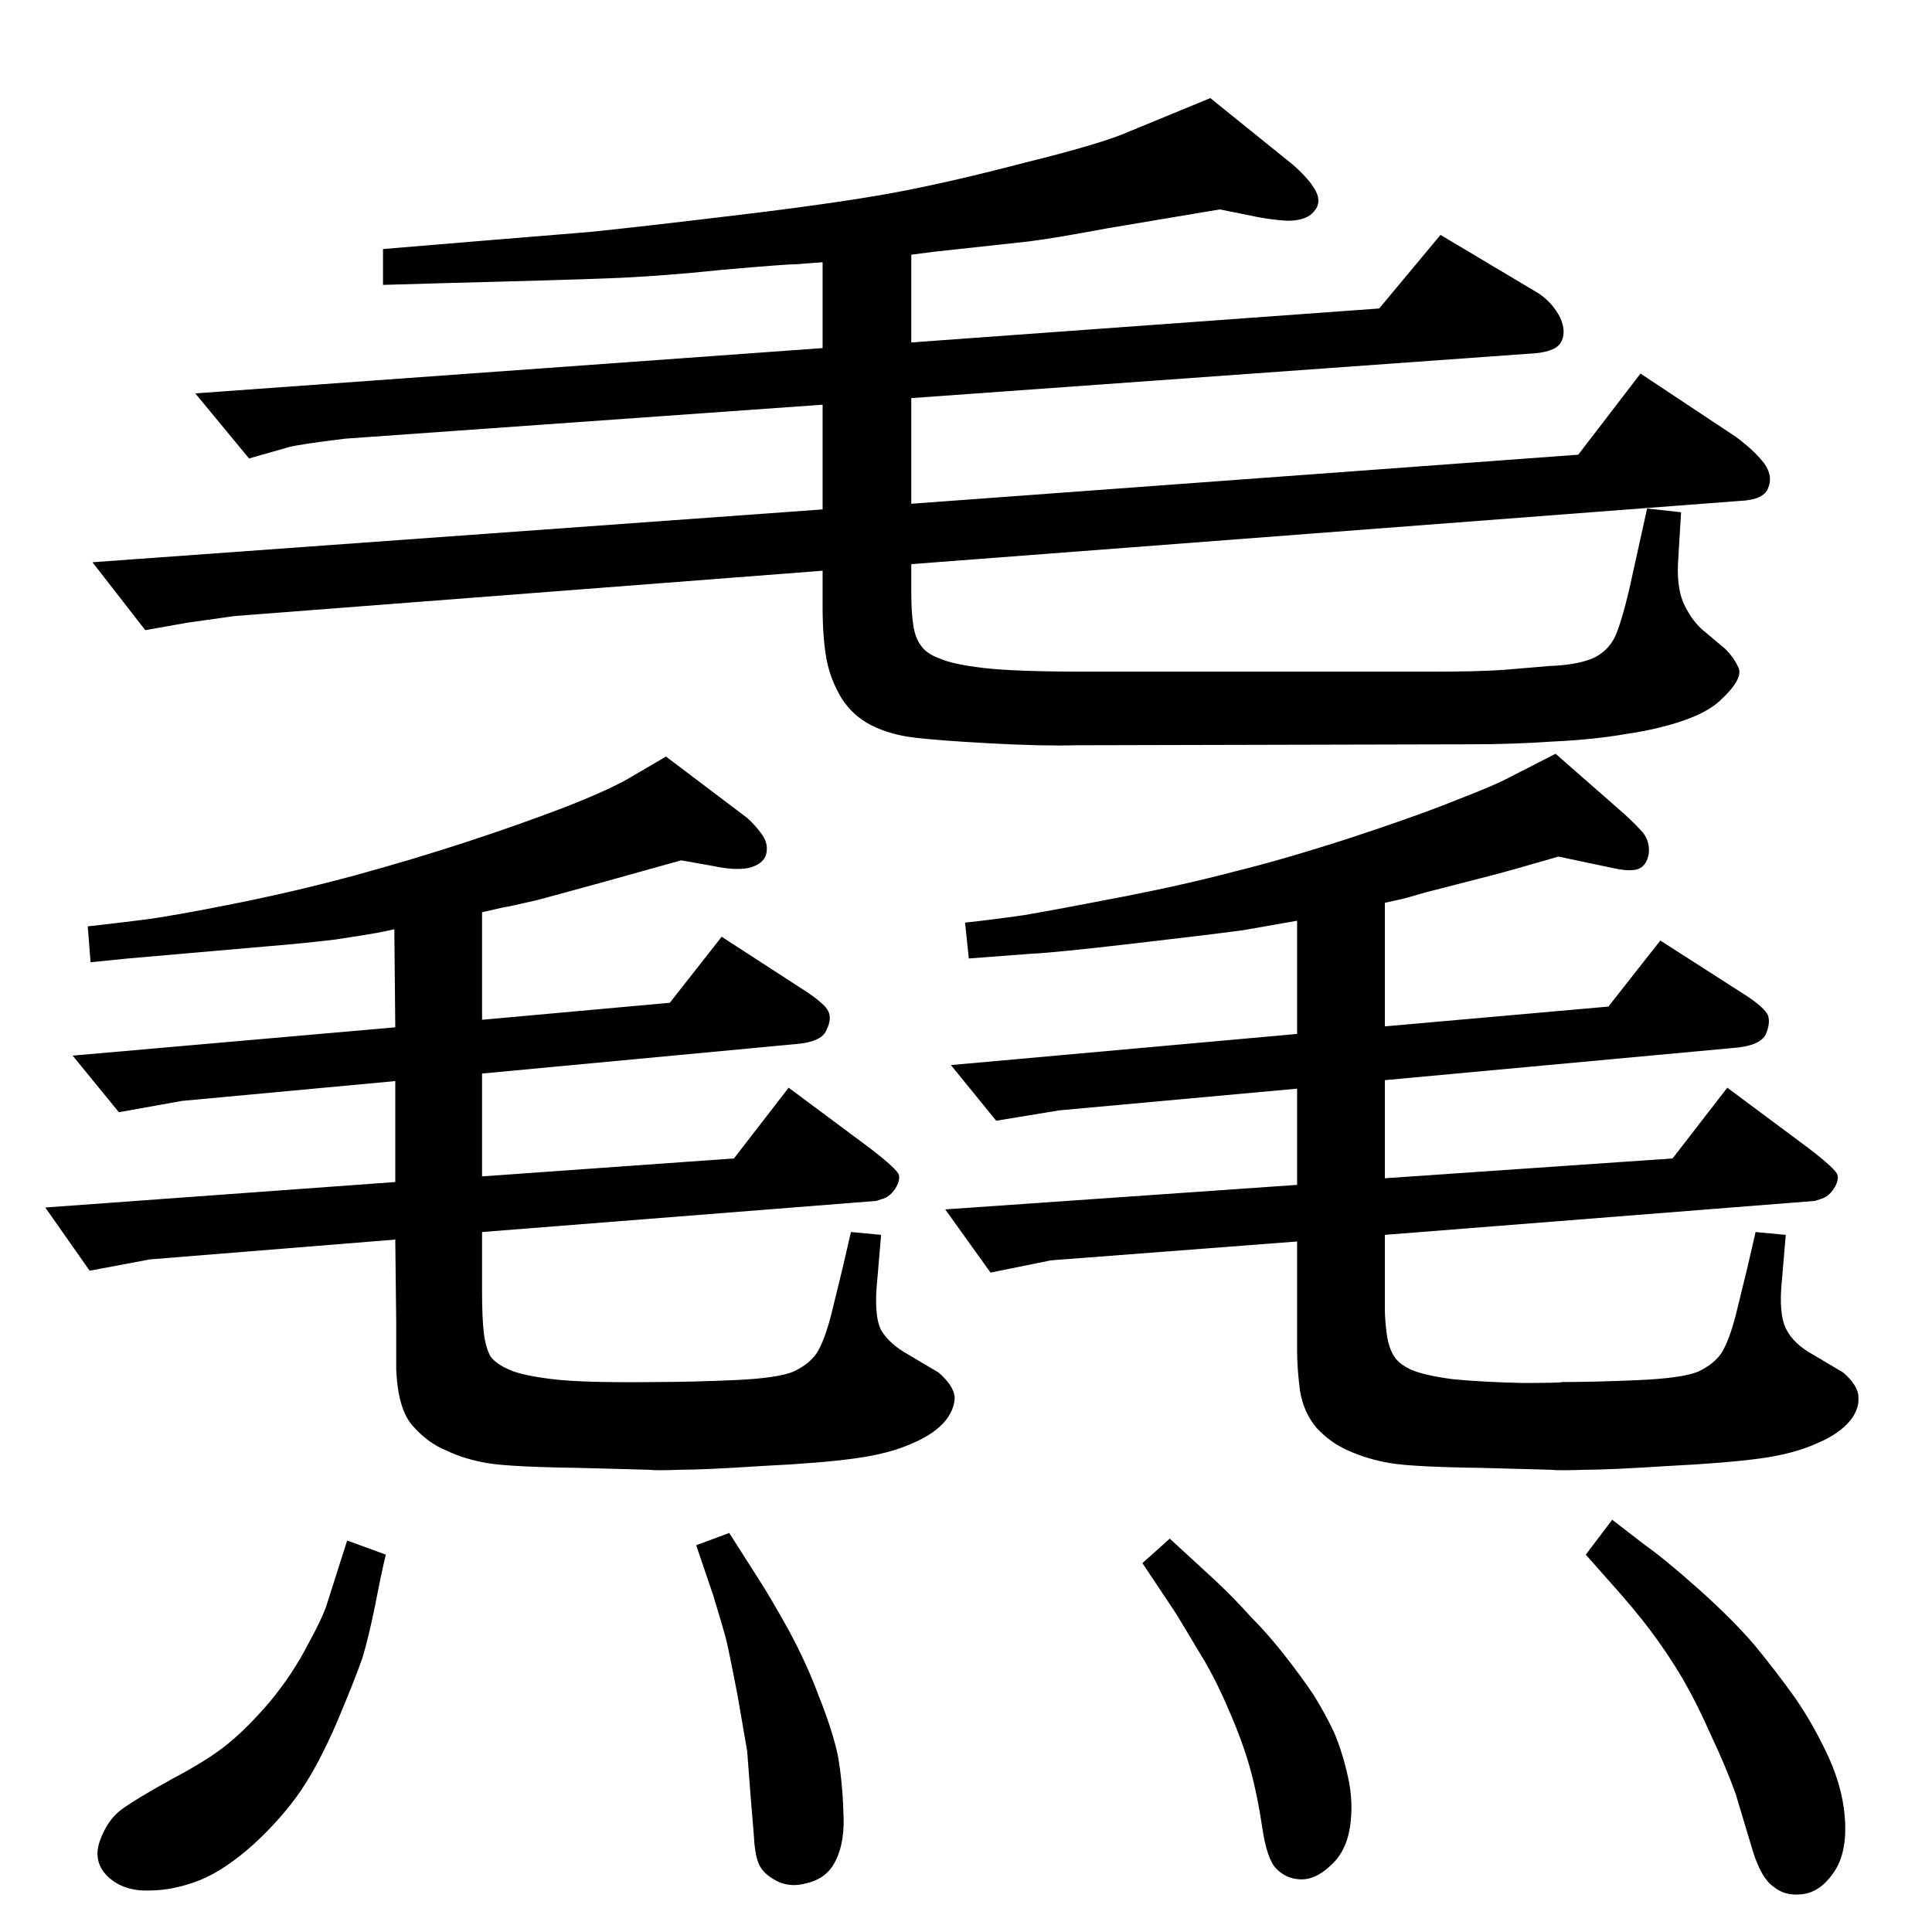 <?xml version="1.0" standalone="no"?>
<!DOCTYPE svg PUBLIC "-//W3C//DTD SVG 1.1//EN" "http://www.w3.org/Graphics/SVG/1.1/DTD/svg11.dtd" >
<svg xmlns="http://www.w3.org/2000/svg" xmlns:xlink="http://www.w3.org/1999/xlink" version="1.1" viewBox="0 0 2048 2048">
  <g transform="matrix(1 0 0 -1 0 2048)">
   <path fill="currentColor"
d="M1468 960l237 21l55 70l92 -59q18 -12 22 -20q3 -8 -2 -20q-6 -13 -36 -15l-368 -34v-104l305 21l58 75l86 -64q30 -23 31 -29t-4 -14q-6 -9 -14 -11l-6 -2l-456 -36v-78q0 -12 2 -27t8 -24q5 -8 18 -14q14 -6 44 -10q31 -3 73 -4q42 0 43 1q34 0 80 2q47 2 64 9
q17 8 25 20q8 13 15 40l12 49l9 39l32 -3l-4 -47q-4 -38 5 -54q8 -15 28 -26l32 -19q16 -14 16 -26q1 -12 -8 -24q-12 -15 -36 -25q-24 -11 -60 -16q-37 -5 -98 -8q-61 -4 -88 -4q-28 -1 -36 0q-2 0 -74 2q-72 1 -96 5t-44 13q-19 8 -34 24q-14 16 -18 40q-3 24 -3 41v117
l-261 -20l-64 -13l-48 67l373 26v102l-252 -23l-67 -11l-48 59l367 33v120l-57 -10q-29 -4 -115 -14t-110 -11l-66 -5l-4 38q28 3 63 8q35 6 102 19t120 27q53 13 124 36q70 23 112 40q42 16 62 27l43 22l73 -64q12 -11 19 -19t7 -20q-1 -13 -9 -18t-30 0l-57 12
q-48 -14 -71 -20l-70 -18q-24 -7 -25 -7l-18 -4v-131zM511 967l199 18l55 70l91 -59q19 -13 22 -20q4 -8 -2 -20q-5 -13 -35 -15l-330 -31v-109l267 19l58 75l86 -64q30 -23 31 -29t-4 -14q-6 -9 -14 -11l-6 -2l-418 -33v-64q0 -28 2 -44q2 -15 7 -24q6 -8 20 -14
q13 -6 46 -10q32 -4 111 -3q34 0 81 2q46 2 63 9q17 8 25 20q8 13 15 40l12 49l9 39l32 -3l-4 -47q-4 -38 4 -54q9 -15 29 -26l32 -19q16 -14 17 -26q0 -12 -9 -24q-12 -15 -36 -25q-24 -11 -61 -16q-36 -5 -98 -8q-61 -4 -87 -4q-26 -1 -33 0q-3 0 -75 2q-72 1 -96 5
t-43 13q-20 8 -36 26q-16 17 -18 60v50l-1 88l-260 -21l-64 -12l-47 67l371 27v107l-226 -21l-67 -12l-49 60l342 30l-1 104q-8 -2 -19 -4t-44 -7q-33 -4 -70 -7l-149 -13l-40 -4l-3 38q27 3 59 7q31 4 96 17t128 30q62 17 117 35t105 37q51 20 72 33l36 21l86 -65
q9 -8 16 -18t4 -21q-3 -10 -18 -14q-15 -3 -38 2l-34 6l-86 -24l-66 -18q-30 -7 -37 -8l-22 -5v-114zM872 1679v91q-15 -1 -26 -2q-12 0 -80 -6q-67 -7 -120 -9q-52 -2 -170 -5l-70 -2v38l108 9q60 5 110 9q50 5 158 18t167 24t139 32q81 20 110 33l85 35l88 -71
q18 -16 24 -28t-2 -21q-8 -10 -28 -10q-20 1 -42 6l-30 6l-119 -20q-59 -11 -84 -14l-101 -11l-23 -3v-93l496 36l65 78l104 -62q15 -10 23 -26q7 -16 0 -27q-7 -10 -34 -11l-654 -47v-112l707 52l66 86l101 -67q19 -14 30 -28q10 -14 4 -27q-5 -12 -30 -13l-878 -67v-31
q0 -19 2 -33t8 -22q6 -9 20 -14q13 -6 46 -10t110 -4h363q53 0 80 2l47 4q29 1 46 8q16 7 24 23q7 16 15 50l19 86l36 -4l-3 -50q-2 -27 5 -45q8 -18 20 -29l25 -21q9 -9 14 -20q5 -12 -20 -35q-13 -12 -39 -21t-60 -14q-34 -6 -77 -8q-43 -3 -88 -3l-418 -1q-36 -1 -91 2
t-80 6q-26 3 -46 13t-32 29q-12 20 -16 42q-4 23 -4 54v39l-623 -48q-42 -6 -50 -7l-45 -8l-56 72l774 56v111l-506 -36q-49 -6 -60 -9l-42 -12l-57 69zM368 415l41 -15q-4 -16 -11 -52q-7 -35 -14 -58q-8 -23 -27 -68q-19 -44 -38 -72t-49 -56q-31 -28 -58 -39
q-28 -11 -54 -11q-27 -1 -44 15q-16 16 -8 38t23 33t53 32q38 20 59 37t45 45q24 29 40 60q17 31 21 45zM773 423l30 -47q13 -20 33 -56q19 -35 32 -70q14 -35 20 -62q5 -28 6 -60q2 -32 -8 -52q-9 -19 -30 -24q-20 -6 -36 4q-12 7 -16 17t-5 31l-3 36l-4 52q-1 6 -10 58
q-10 52 -13 63t-13 44l-18 53zM1240 417l50 -46q19 -18 36 -37q18 -18 36 -41t30 -41q12 -19 22 -40q9 -21 15 -48t2 -53t-21 -41q-17 -16 -34 -14q-13 1 -23 11t-15 44t-13 63q-8 28 -21 58q-13 31 -27 55l-30 50l-36 54zM1709 437l35 -27q20 -14 56 -46t60 -60
q23 -28 43 -56q20 -29 36 -64q16 -36 17 -70q1 -33 -13 -52q-14 -20 -33 -22q-18 -2 -30 8q-13 9 -22 38l-18 60q-10 28 -26 62q-15 34 -30 60q-16 27 -34 51t-46 55l-23 26z" />
  </g>

</svg>
